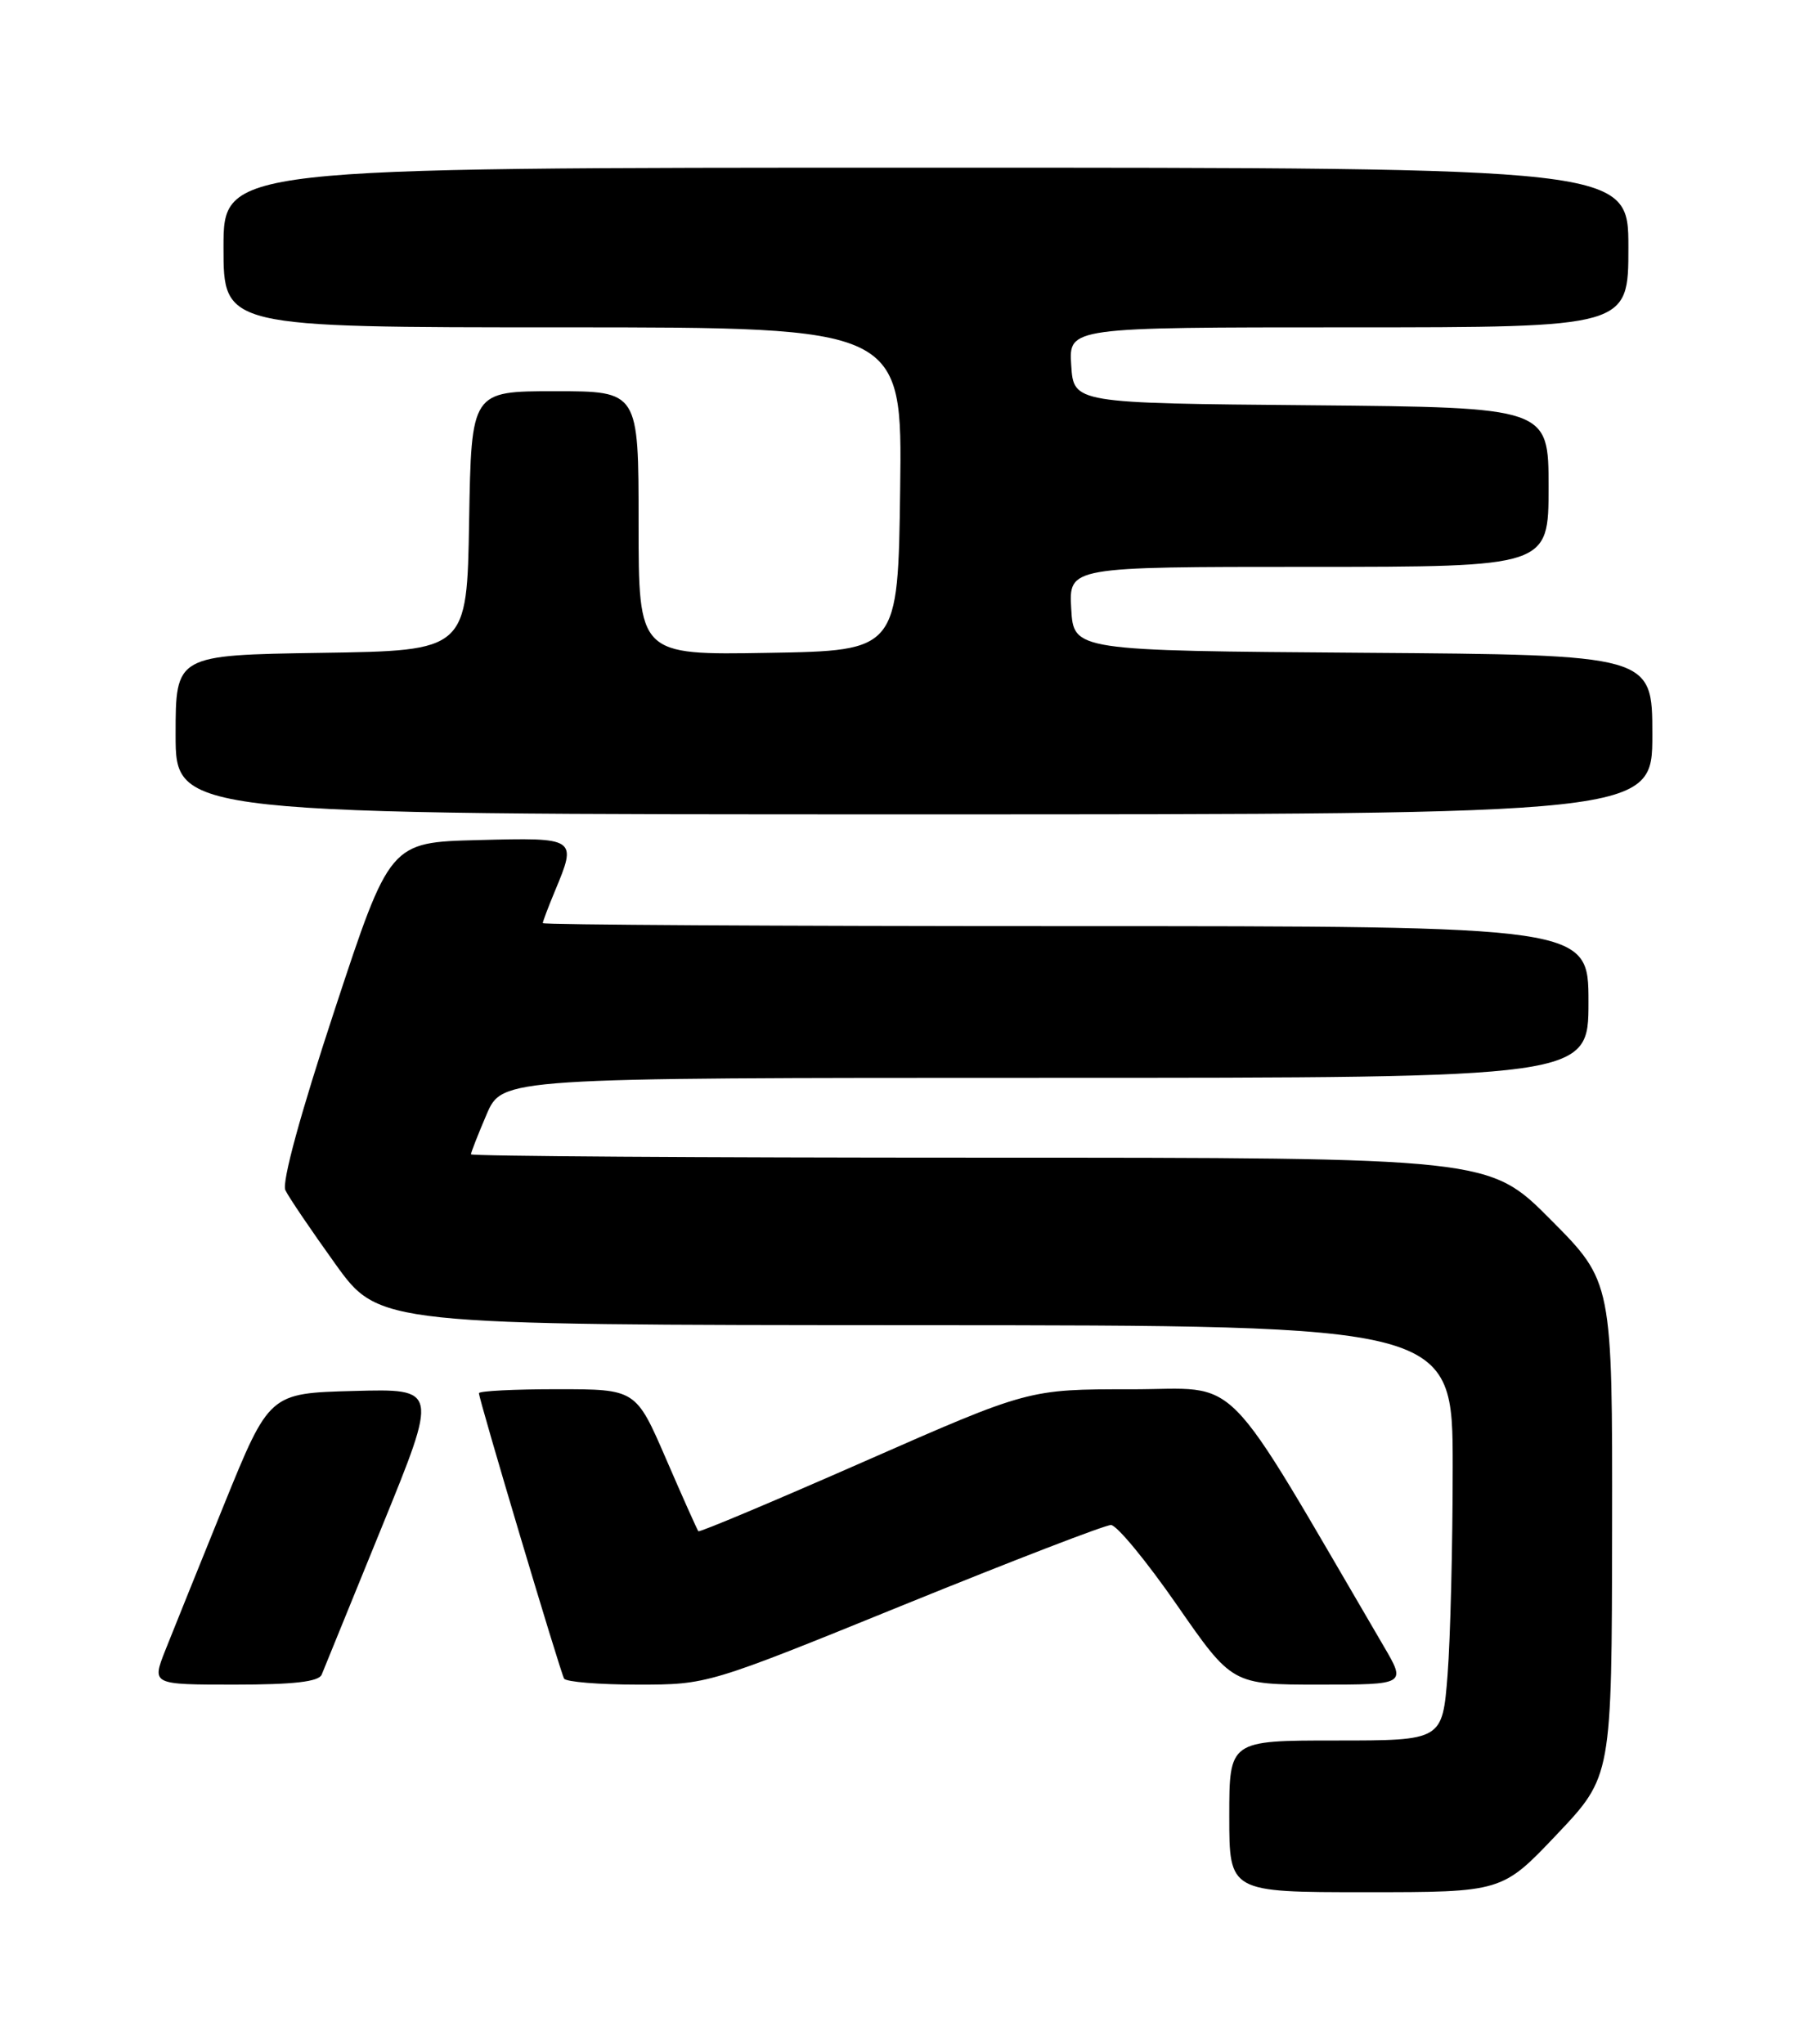 <?xml version="1.0" encoding="UTF-8" standalone="no"?>
<!DOCTYPE svg PUBLIC "-//W3C//DTD SVG 1.1//EN" "http://www.w3.org/Graphics/SVG/1.1/DTD/svg11.dtd" >
<svg xmlns="http://www.w3.org/2000/svg" xmlns:xlink="http://www.w3.org/1999/xlink" version="1.1" viewBox="0 0 226 256">
 <g >
 <path fill="currentColor"
d=" M 195.05 229.75 C 201.92 222.50 201.92 222.50 201.96 191.52 C 202.00 160.54 202.00 160.54 194.27 152.77 C 186.55 145.00 186.55 145.00 122.77 145.00 C 87.70 145.00 59.00 144.81 59.00 144.58 C 59.00 144.35 59.88 142.10 60.96 139.58 C 62.93 135.00 62.93 135.00 130.96 135.00 C 199.00 135.00 199.00 135.00 199.00 125.50 C 199.00 116.00 199.00 116.00 133.50 116.00 C 97.47 116.00 68.00 115.83 68.00 115.62 C 68.00 115.41 68.68 113.63 69.50 111.65 C 72.31 104.92 72.28 104.90 59.92 105.22 C 48.84 105.50 48.84 105.50 41.92 126.50 C 37.65 139.45 35.28 148.10 35.75 149.07 C 36.16 149.94 38.98 154.09 42.00 158.30 C 47.50 165.95 47.50 165.95 114.75 165.98 C 182.00 166.00 182.00 166.00 181.99 183.75 C 181.99 193.51 181.70 205.21 181.35 209.75 C 180.70 218.00 180.70 218.00 167.35 218.00 C 154.00 218.00 154.00 218.00 154.00 227.50 C 154.00 237.00 154.00 237.00 171.09 237.00 C 188.18 237.00 188.18 237.00 195.05 229.75 Z  M 40.30 209.75 C 40.58 209.06 43.98 200.72 47.85 191.22 C 54.90 173.93 54.90 173.93 44.32 174.22 C 33.74 174.50 33.74 174.50 28.05 188.50 C 24.93 196.20 21.62 204.41 20.69 206.75 C 19.02 211.00 19.02 211.00 29.40 211.00 C 36.77 211.00 39.93 210.64 40.30 209.75 Z  M 113.25 201.00 C 126.79 195.50 138.45 191.00 139.18 191.01 C 139.91 191.02 143.62 195.52 147.43 201.01 C 154.36 211.00 154.36 211.00 165.26 211.00 C 176.17 211.00 176.17 211.00 173.33 206.16 C 152.62 170.79 155.79 174.02 141.68 174.01 C 128.86 174.00 128.86 174.00 108.30 183.04 C 97.00 188.01 87.63 191.95 87.49 191.79 C 87.35 191.63 85.53 187.56 83.45 182.75 C 79.66 174.00 79.66 174.00 69.83 174.00 C 64.42 174.00 60.00 174.22 60.00 174.50 C 60.00 175.30 70.19 209.43 70.67 210.25 C 70.92 210.66 75.06 211.00 79.88 211.00 C 88.65 211.00 88.65 211.00 113.25 201.00 Z  M 207.00 92.01 C 207.00 82.02 207.00 82.02 170.75 81.76 C 134.50 81.50 134.50 81.50 134.20 76.25 C 133.90 71.00 133.90 71.00 163.95 71.00 C 194.00 71.00 194.00 71.00 194.00 61.01 C 194.00 51.03 194.00 51.03 164.25 50.76 C 134.50 50.50 134.50 50.50 134.20 45.75 C 133.89 41.00 133.89 41.00 168.95 41.00 C 204.00 41.00 204.00 41.00 204.00 31.00 C 204.00 21.00 204.00 21.00 116.00 21.00 C 28.00 21.00 28.00 21.00 28.00 31.00 C 28.00 41.00 28.00 41.00 70.52 41.00 C 113.04 41.00 113.04 41.00 112.77 61.25 C 112.50 81.50 112.50 81.50 96.25 81.77 C 80.00 82.05 80.00 82.05 80.00 65.52 C 80.00 49.00 80.00 49.00 69.52 49.00 C 59.05 49.00 59.05 49.00 58.77 65.25 C 58.50 81.50 58.50 81.50 40.25 81.77 C 22.00 82.05 22.00 82.05 22.00 92.02 C 22.00 102.00 22.00 102.00 114.50 102.00 C 207.00 102.00 207.00 102.00 207.00 92.01 Z "/>
</g>
</svg>